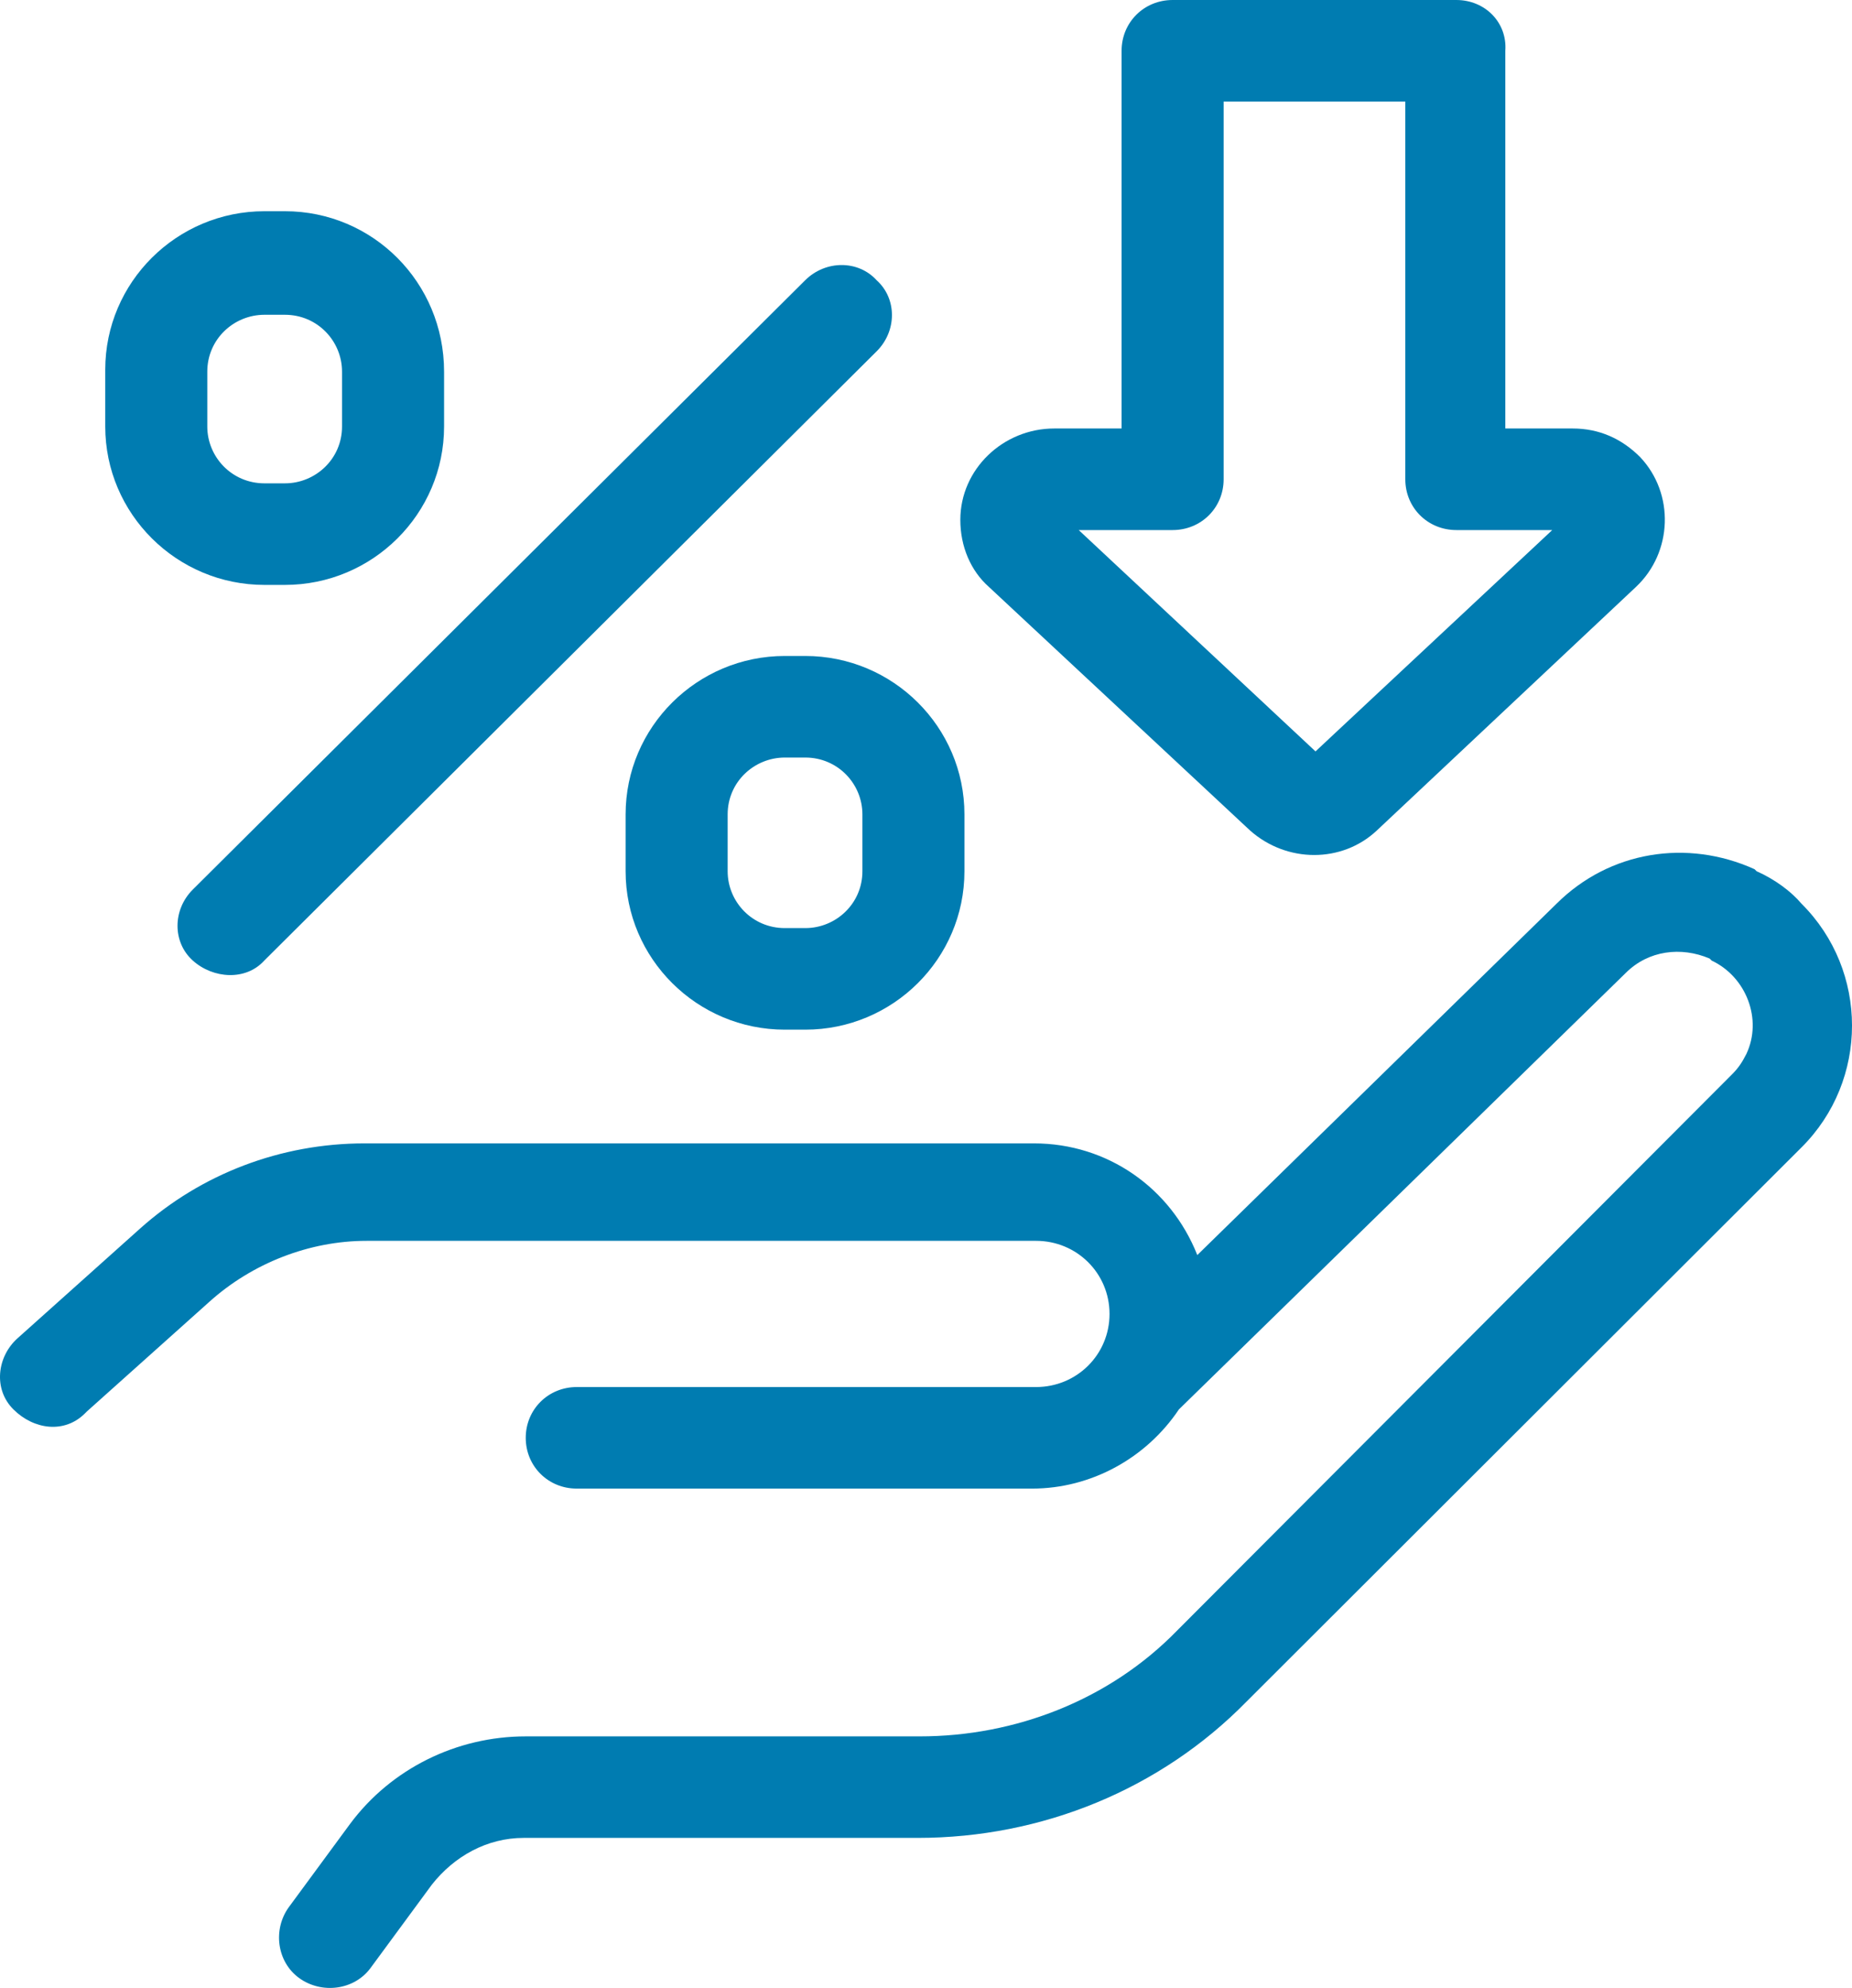 <svg width="41" height="44" viewBox="0 0 41 44" version="1.1" xmlns="http://www.w3.org/2000/svg" xmlns:xlink="http://www.w3.org/1999/xlink">
<title>icon</title>
<desc>Created using Figma</desc>
<g id="Canvas" transform="translate(-2987 635)">
<g id="icon">
<g id="Vector">
<use xlink:href="#path0_fill" transform="translate(3008.26 -635)" fill="#007CB1"/>
</g>
<g id="Vector">
<use xlink:href="#path1_fill" transform="translate(2987 -616.125)" fill="#007CB1"/>
</g>
<g id="Vector">
<use xlink:href="#path2_fill" transform="translate(2990.93 -629.134)" fill="#007CB1"/>
</g>
<g id="Vector">
<use xlink:href="#path3_fill" transform="translate(3000.85 -620.481)" fill="#007CB1"/>
</g>
<g id="Vector">
<use xlink:href="#path4_fill" transform="translate(2989.33 -630.325)" fill="#007CB1"/>
</g>
</g>
</g>
<defs>
<path id="path0_fill" d="M 10.981 0L 4.7 0C 4.067 0 3.57 0.494 3.57 1.124L 3.57 9.484L 2.079 9.484C 0.949 9.484 -6.89511e-07 10.383 -6.89511e-07 11.507C -6.89511e-07 12.091 0.226 12.631 0.633 12.991L 6.417 18.384C 7.23 19.104 8.45 19.104 9.218 18.384L 14.957 12.991C 15.771 12.226 15.816 10.923 15.047 10.114C 14.641 9.709 14.144 9.484 13.556 9.484L 12.065 9.484L 12.065 1.124C 12.11 0.494 11.613 0 10.981 0ZM 13.104 11.732L 7.863 16.631L 2.621 11.732L 4.7 11.732C 5.332 11.732 5.829 11.238 5.829 10.608L 5.829 2.248L 9.851 2.248L 9.851 10.608C 9.851 11.238 10.348 11.732 10.981 11.732L 13.104 11.732Z"/>
<path id="path1_fill" d="M 38.888 0.408L 38.842 0.363C 37.351 -0.311 35.634 -0.041 34.459 1.127L 26.506 8.904C 25.919 7.42 24.518 6.432 22.891 6.432L 8.069 6.432C 6.217 6.432 4.454 7.106 3.099 8.319L 0.387 10.747C -0.064 11.151 -0.155 11.87 0.297 12.32C 0.749 12.77 1.427 12.859 1.879 12.41C 1.879 12.41 1.879 12.41 1.924 12.365L 4.635 9.938C 5.584 9.084 6.849 8.589 8.115 8.589L 22.936 8.589C 23.84 8.589 24.563 9.308 24.563 10.207C 24.563 11.106 23.84 11.825 22.936 11.825L 12.769 11.825C 12.136 11.825 11.639 12.32 11.639 12.949C 11.639 13.579 12.136 14.073 12.769 14.073L 22.846 14.073C 24.156 14.073 25.376 13.399 26.099 12.32L 35.995 2.656C 36.492 2.161 37.215 2.071 37.848 2.341L 37.893 2.386C 38.661 2.746 39.023 3.69 38.661 4.454C 38.571 4.634 38.481 4.768 38.345 4.903L 26.054 17.22C 24.563 18.748 22.484 19.557 20.36 19.557L 11.639 19.557C 10.103 19.557 8.657 20.276 7.753 21.49L 6.397 23.333C 6.036 23.827 6.126 24.546 6.623 24.906C 7.12 25.266 7.843 25.176 8.205 24.681L 9.561 22.838C 10.058 22.209 10.781 21.804 11.594 21.804L 20.315 21.804C 23.072 21.804 25.693 20.726 27.59 18.793L 39.882 6.521C 41.373 5.038 41.373 2.611 39.882 1.127C 39.656 0.858 39.294 0.588 38.888 0.408Z"/>
<path id="path2_fill" d="M 13.895 0.337L 0.339 13.822C -0.113 14.272 -0.113 14.991 0.339 15.395C 0.791 15.8 1.514 15.845 1.92 15.395L 15.477 1.91C 15.929 1.461 15.929 0.742 15.477 0.337C 15.07 -0.112 14.347 -0.112 13.895 0.337Z"/>
<path id="path3_fill" d="M 3.977 -3.42941e-07L 3.525 -3.42941e-07C 1.582 -3.42941e-07 3.44756e-07 1.573 3.44756e-07 3.506L 3.44756e-07 4.765C 3.44756e-07 6.698 1.582 8.271 3.525 8.271L 3.977 8.271C 5.92 8.271 7.501 6.698 7.501 4.765L 7.501 3.506C 7.501 1.573 5.92 -3.42941e-07 3.977 -3.42941e-07ZM 5.242 4.765C 5.242 5.484 4.654 6.023 3.977 6.023L 3.525 6.023C 2.802 6.023 2.259 5.439 2.259 4.765L 2.259 3.506C 2.259 2.787 2.847 2.248 3.525 2.248L 3.977 2.248C 4.7 2.248 5.242 2.832 5.242 3.506L 5.242 4.765Z"/>
<path id="path4_fill" d="M 3.977 -1.71471e-07L 3.525 -1.71471e-07C 1.582 -1.71471e-07 -8.61889e-08 1.573 -8.61889e-08 3.506L -8.61889e-08 4.765C -8.61889e-08 6.698 1.582 8.271 3.525 8.271L 3.977 8.271C 5.92 8.271 7.501 6.698 7.501 4.765L 7.501 3.551C 7.501 1.573 5.92 -1.71471e-07 3.977 -1.71471e-07ZM 5.242 4.765C 5.242 5.484 4.654 6.023 3.977 6.023L 3.525 6.023C 2.802 6.023 2.259 5.439 2.259 4.765L 2.259 3.551C 2.259 2.832 2.847 2.292 3.525 2.292L 3.977 2.292C 4.7 2.292 5.242 2.877 5.242 3.551L 5.242 4.765Z"/>
</defs>
</svg>
